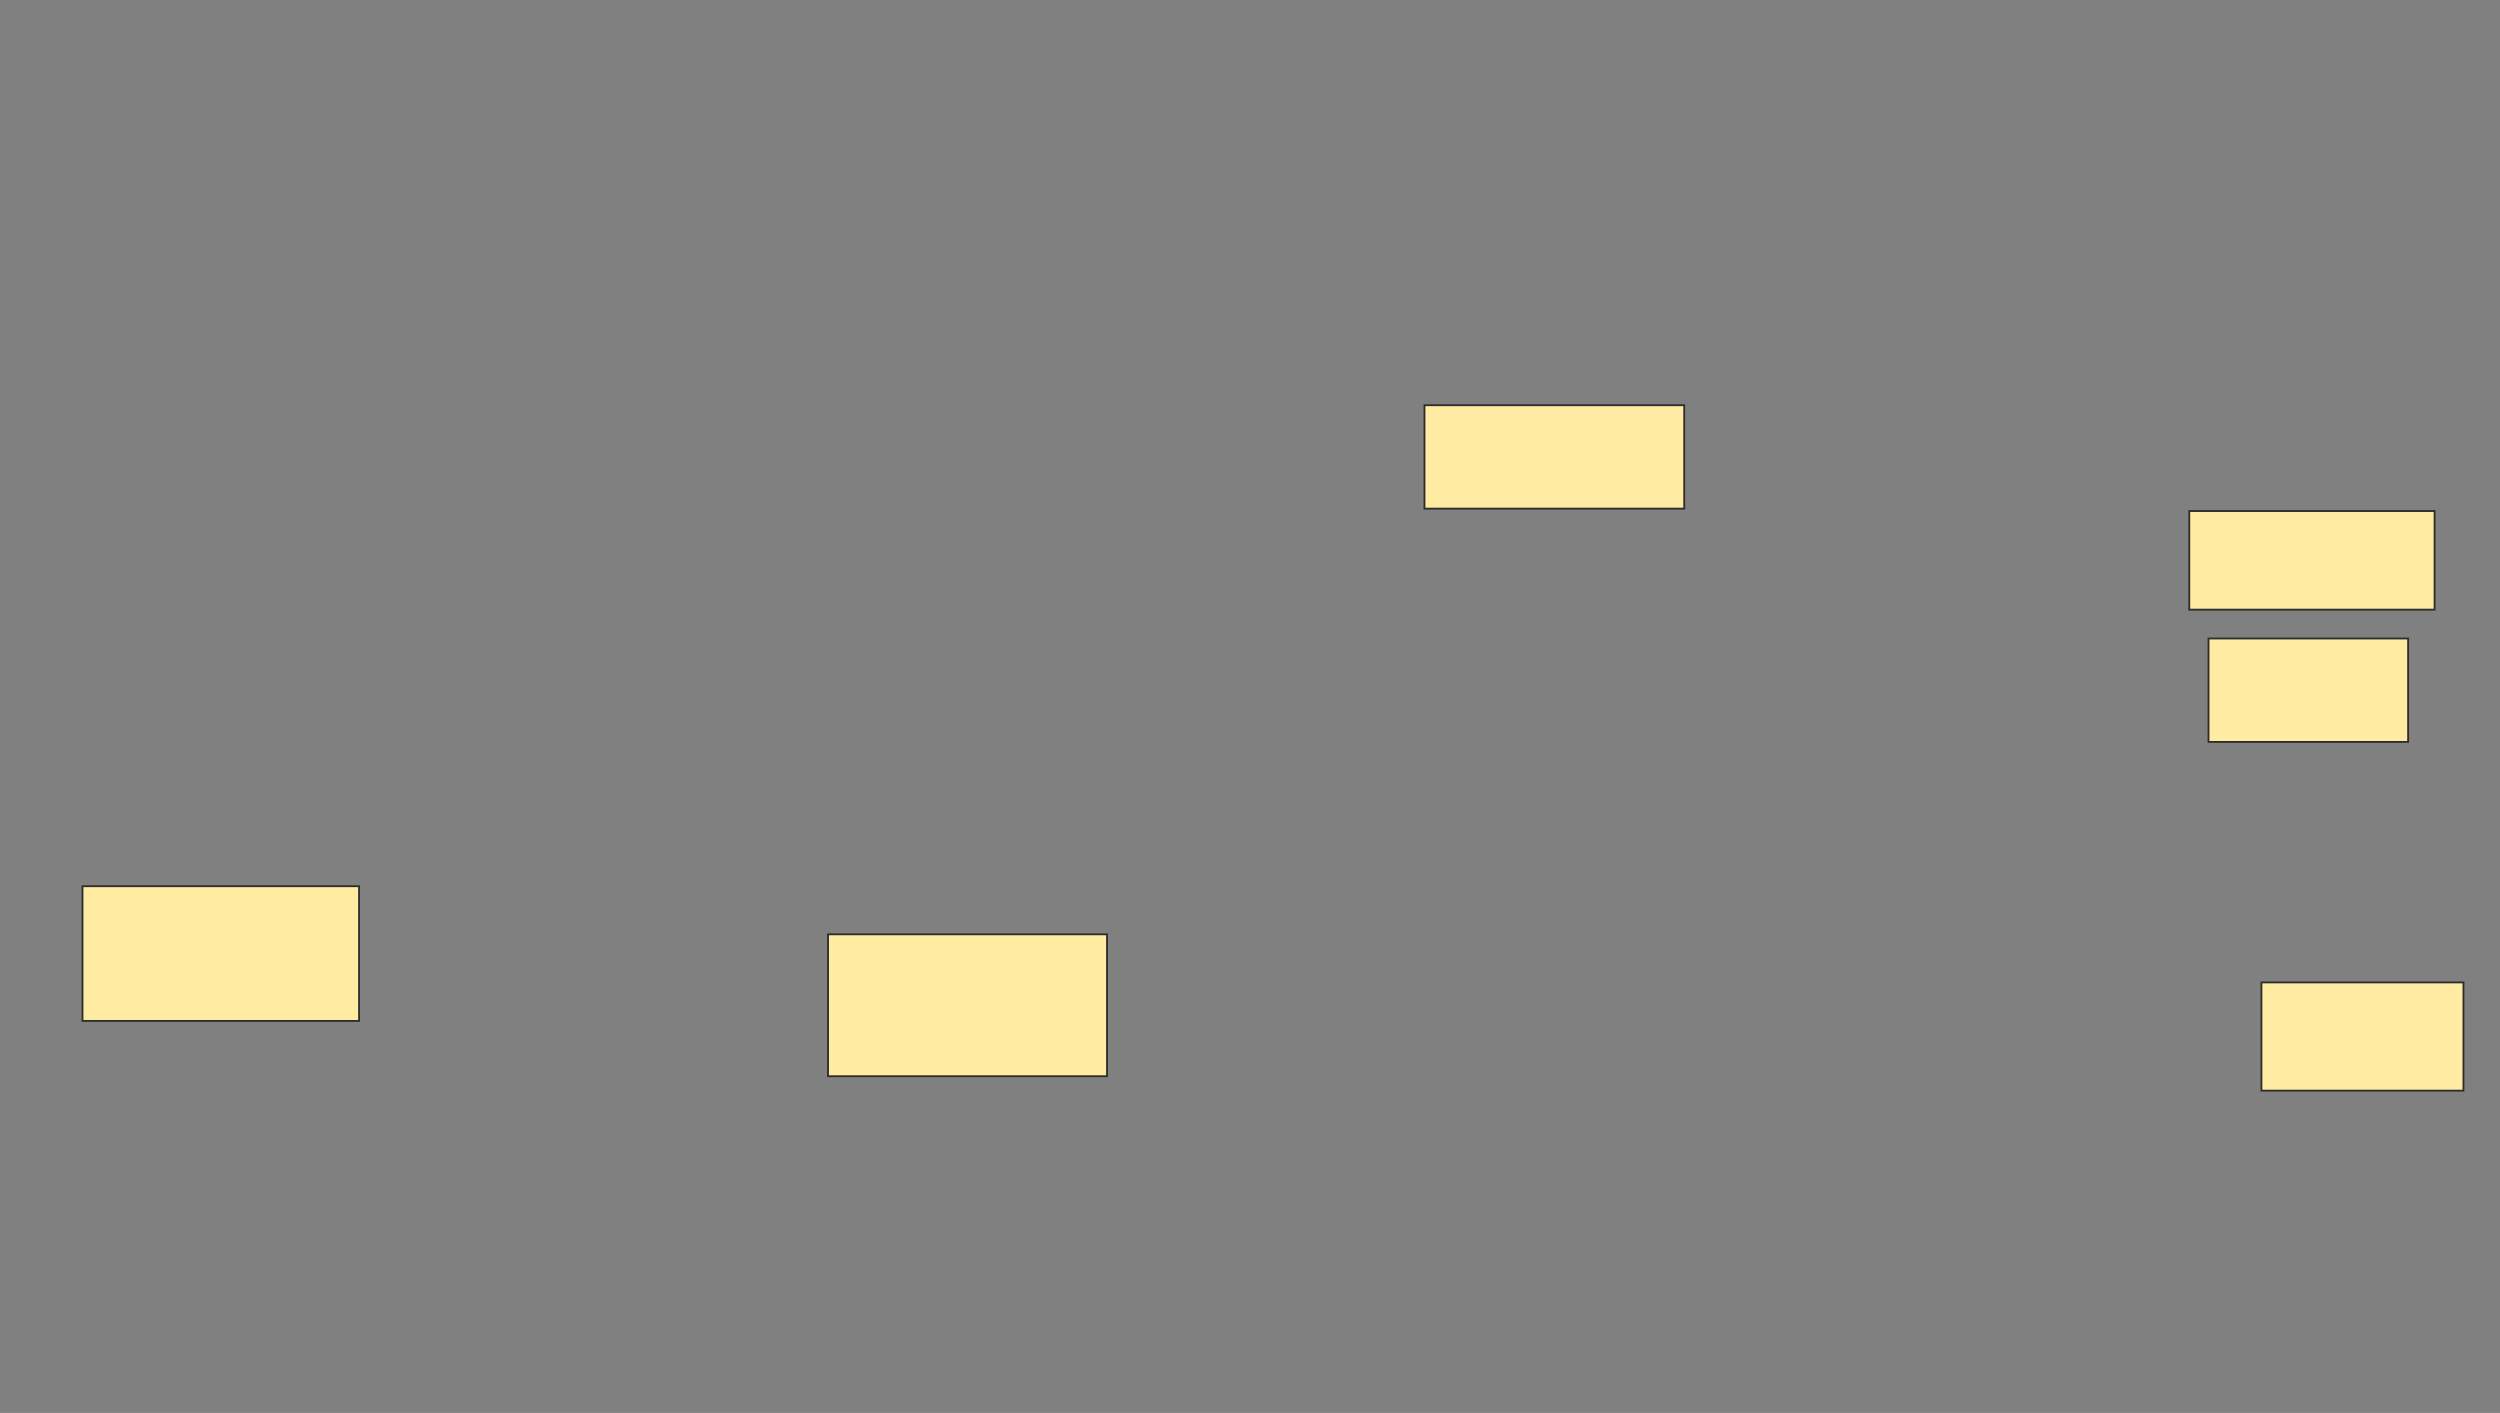 <svg xmlns="http://www.w3.org/2000/svg" width="1350" height="763">
 <rect width="100%" height="100%" fill="#808080" stroke="none"/>
 <!-- Created with Image Occlusion Enhanced -->
 <g>
  <title>Labels</title>
 </g>
 <g>
  <title>Masks</title>
  <rect id="f79ea8342ed2424281802c98caad830a-ao-1" height="72.727" width="149.351" y="478.558" x="44.545" stroke="#2D2D2D" fill="#FFEBA2"/>
  <rect id="f79ea8342ed2424281802c98caad830a-ao-2" height="76.623" width="150.649" y="504.532" x="447.143" stroke="#2D2D2D" fill="#FFEBA2"/>
  
  <rect id="f79ea8342ed2424281802c98caad830a-ao-4" height="55.844" width="140.26" y="218.818" x="769.221" stroke="#2D2D2D" fill="#FFEBA2"/>
  <rect id="f79ea8342ed2424281802c98caad830a-ao-5" height="53.247" width="132.468" y="275.961" x="1182.208" stroke="#2D2D2D" fill="#FFEBA2"/>
  <rect id="f79ea8342ed2424281802c98caad830a-ao-6" height="55.844" width="107.792" y="344.792" x="1192.597" stroke="#2D2D2D" fill="#FFEBA2"/>
  <rect id="f79ea8342ed2424281802c98caad830a-ao-7" height="58.442" width="109.091" y="530.506" x="1221.169" stroke="#2D2D2D" fill="#FFEBA2"/>
 </g>
</svg>